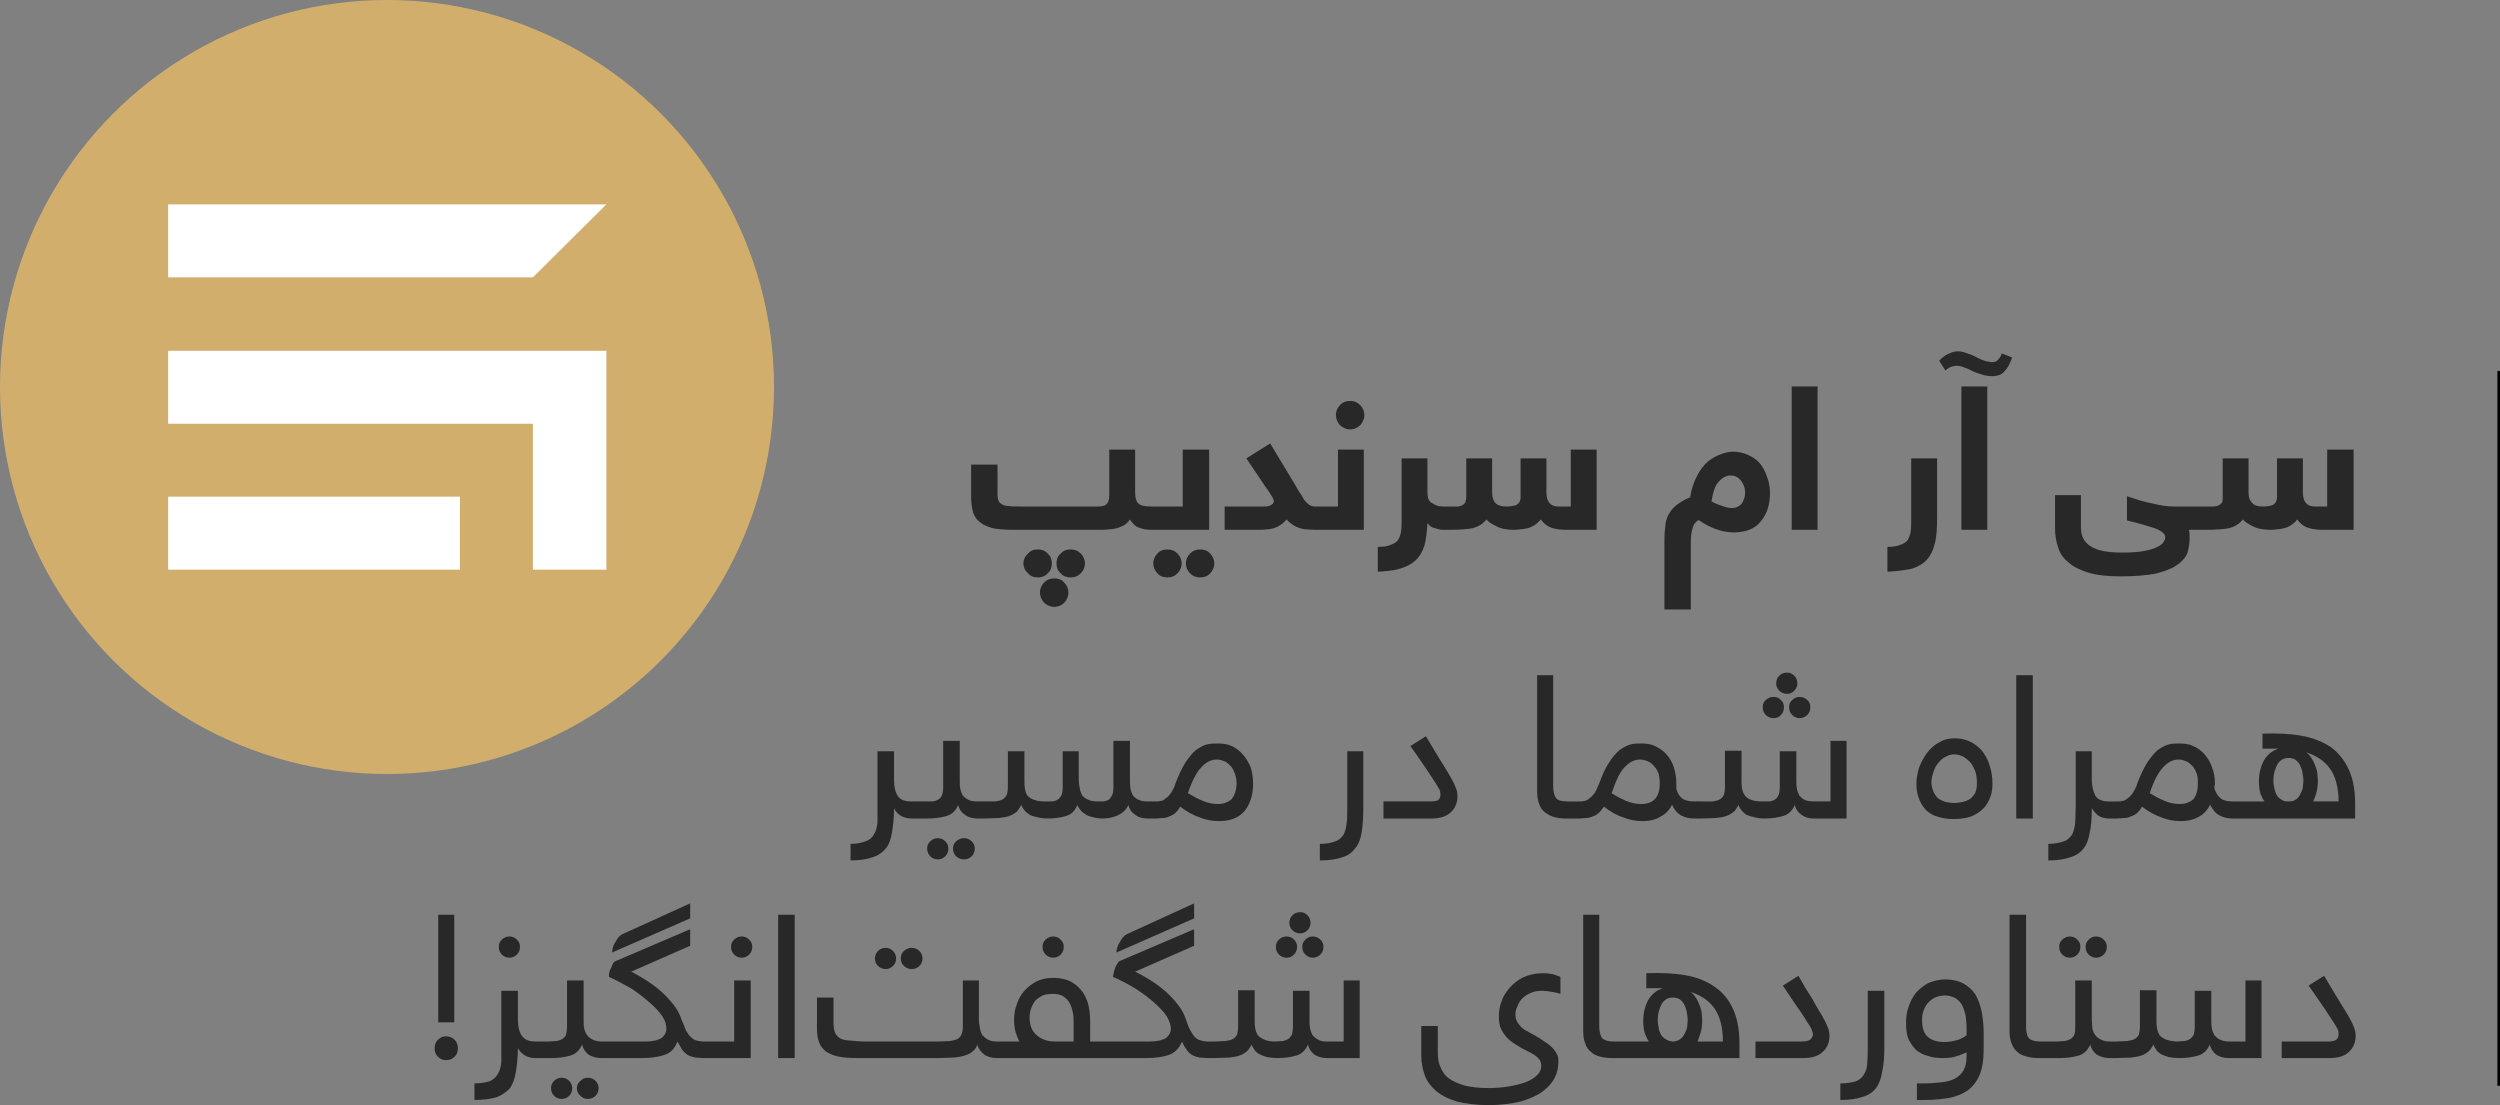 <?xml version="1.0" encoding="UTF-8"?>
<!DOCTYPE svg PUBLIC "-//W3C//DTD SVG 1.1//EN" "http://www.w3.org/Graphics/SVG/1.1/DTD/svg11.dtd">
<!-- Creator: CorelDRAW X7 -->
<svg xmlns="http://www.w3.org/2000/svg" xml:space="preserve" width="100%" height="100%" version="1.1" style="shape-rendering:geometricPrecision; text-rendering:geometricPrecision; image-rendering:optimizeQuality; fill-rule:evenodd; clip-rule:evenodd"
viewBox="0 0 4832 2136"
 xmlns:xlink="http://www.w3.org/1999/xlink">
 <rect x="0" y="0" width="4832" height="2136" fill="#808080" stroke="none"/>
 <defs>
  <style type="text/css">
   <![CDATA[
    .fil1 {fill:#D2AE6D}
    .fil2 {fill:black}
    .fil3 {fill:white}
    .fil0 {fill:#282828;fill-rule:nonzero}
   ]]>
  </style>
 </defs>
 <g id="Layer_x0020_1">
  <g id="_1882128937376">
   <path class="fil0" d="M2225 1024c-8,0 -15,-1 -23,-4 -7,-2 -13,-8 -18,-16 -3,5 -7,8 -11,11 -4,2 -9,4 -14,6 -5,1 -10,2 -15,2 -5,1 -11,1 -16,1l-170 0c-15,0 -28,-1 -39,-3 -10,-3 -18,-6 -24,-11 -7,-5 -11,-11 -14,-19 -2,-8 -4,-17 -4,-29l0 -64 51 0 0 58c0,5 1,9 2,12 1,3 4,5 7,7 3,2 8,3 13,3 6,1 13,1 22,1l148 0c9,0 15,-1 18,-4 4,-3 6,-9 6,-18l0 -88 50 0 0 83c0,10 2,17 6,21 4,4 12,6 25,6 2,0 4,0 5,1 2,0 4,1 5,3 2,1 3,3 4,6 0,3 1,7 1,12 0,8 -1,14 -4,18 -2,3 -6,5 -11,5zm-215 121c0,-7 3,-14 8,-19 6,-6 12,-8 20,-8 7,0 14,2 19,8 5,5 8,12 8,19 0,8 -3,14 -8,20 -5,5 -12,8 -19,8 -8,0 -14,-3 -20,-8 -5,-6 -8,-12 -8,-20zm-32 -56c0,-7 3,-14 9,-19 5,-6 11,-8 19,-8 7,0 14,2 19,8 6,5 8,12 8,19 0,7 -2,14 -8,19 -5,6 -12,8 -19,8 -8,0 -14,-2 -19,-8 -6,-5 -9,-12 -9,-19zm64 0c0,-7 2,-14 8,-19 5,-6 12,-8 19,-8 8,0 14,2 20,8 5,5 8,12 8,19 0,7 -3,14 -8,19 -6,6 -12,8 -20,8 -7,0 -14,-2 -19,-8 -6,-5 -8,-12 -8,-19zm182 -65c-2,0 -3,0 -5,-1 -2,0 -4,-1 -5,-3 -2,-1 -3,-3 -4,-6 0,-3 -1,-7 -1,-12 0,-9 2,-15 4,-18 3,-4 6,-5 11,-5l62 0 0 -110 51 0 0 155 -113 0zm5 65c0,-7 3,-14 8,-19 5,-6 12,-8 19,-8 8,0 14,2 20,8 5,5 8,12 8,19 0,7 -3,14 -8,19 -6,6 -12,8 -20,8 -7,0 -14,-2 -19,-8 -5,-5 -8,-12 -8,-19zm63 0c0,-7 3,-14 8,-19 6,-6 12,-8 20,-8 7,0 14,2 19,8 5,5 8,12 8,19 0,7 -3,14 -8,19 -5,6 -12,8 -19,8 -8,0 -14,-2 -20,-8 -5,-5 -8,-12 -8,-19zm249 -65c-8,0 -14,-1 -19,-1 -6,-1 -10,-2 -14,-4 -4,-1 -7,-3 -11,-6 -3,-2 -7,-5 -10,-9 -8,9 -16,14 -25,17 -8,2 -18,3 -28,3l-67 0 0 -45 76 0c7,0 11,-1 14,-3 3,-2 5,-4 5,-7 0,-2 -1,-6 -4,-10 -2,-4 -7,-11 -14,-21l-35 -52 46 -29 47 78c5,9 9,16 13,21 3,6 6,11 9,14 3,3 6,6 9,7 2,1 5,2 8,2 2,0 4,0 6,1 2,0 3,1 5,3 1,1 2,3 3,6 1,3 1,7 1,12 0,8 -1,14 -4,18 -2,3 -6,5 -11,5zm41 -222c0,-7 3,-14 8,-19 5,-6 12,-8 20,-8 7,0 13,2 19,8 5,5 8,12 8,19 0,8 -3,14 -8,20 -6,5 -12,8 -19,8 -8,0 -14,-3 -20,-8 -5,-6 -8,-12 -8,-20zm4 177l0 -110 50 0 0 155 -95 0c-2,0 -4,0 -6,-1 -2,0 -3,-1 -5,-2 -1,-2 -2,-4 -3,-7 -1,-3 -1,-7 -1,-12 0,-8 1,-15 3,-18 3,-3 7,-5 12,-5l45 0zm202 45c-3,0 -8,-1 -14,-3 -6,-1 -11,-4 -15,-10 -1,18 -3,33 -6,44 -4,12 -10,22 -18,29 -8,7 -18,12 -29,15 -12,4 -27,5 -43,6l0 -48c10,0 19,-1 25,-4 6,-2 11,-5 14,-9 3,-5 5,-10 6,-17 1,-7 1,-15 1,-25l0 -116 50 0 0 66c0,11 3,18 10,21 6,4 12,6 19,6 2,0 4,0 6,1 2,0 3,1 5,3 1,1 2,3 3,6 1,3 1,7 1,12 0,8 -1,14 -3,18 -3,3 -7,5 -12,5zm16 -45c6,0 10,0 14,0 4,-1 7,-1 9,-3 2,-1 4,-3 5,-5 1,-3 2,-6 2,-10l0 -75 50 0 0 66c0,9 2,15 6,20 5,5 12,7 21,7 8,0 14,-1 20,-3 5,-3 8,-8 8,-15l0 -75 50 0 0 66c0,18 8,27 23,27l24 0 0 -110 50 0 0 155 -59 0c-14,0 -24,-2 -31,-5 -7,-3 -13,-8 -18,-15 -4,5 -8,8 -12,11 -5,3 -9,5 -14,6 -5,1 -9,2 -14,2 -4,1 -8,1 -13,1 -13,0 -24,-2 -33,-7 -9,-4 -15,-8 -19,-13 -7,9 -16,14 -27,17 -11,2 -26,3 -43,3l-15 0c-2,0 -4,0 -6,-1 -2,0 -3,-1 -5,-2 -1,-2 -2,-4 -3,-7 -1,-3 -1,-7 -1,-12 0,-8 1,-15 4,-18 2,-3 6,-5 11,-5l16 0zm413 66c0,-12 1,-23 2,-31 1,-9 4,-17 8,-23 4,-6 9,-12 15,-16 7,-5 15,-10 25,-14 2,-16 7,-30 13,-41 6,-12 13,-21 21,-28 8,-6 16,-11 25,-14 8,-3 16,-5 23,-5 11,0 20,2 29,6 9,4 17,9 23,16 6,7 11,16 14,26 4,9 6,20 6,32 0,23 -6,41 -18,55 -11,14 -29,21 -52,21 -22,0 -45,-8 -68,-24 -5,3 -9,7 -11,14 -2,6 -4,15 -4,27l0 132 -51 0 0 -133zm156 -93c0,-9 -3,-16 -8,-23 -5,-6 -11,-10 -20,-10 -8,0 -16,4 -23,12 -7,7 -11,20 -14,38 7,4 14,7 21,9 8,3 14,4 19,4 7,0 13,-3 18,-8 4,-6 7,-13 7,-22zm140 -205l0 277 -50 0 0 -277 50 0zm181 139l50 0 0 116c0,19 -1,34 -4,47 -3,13 -8,24 -15,32 -7,8 -17,14 -29,18 -13,3 -29,5 -48,6l0 -48c10,0 18,-1 25,-4 6,-2 11,-5 14,-9 3,-5 5,-10 6,-17 1,-7 1,-15 1,-25l0 -116zm147 -139l0 277 -50 0 0 -277 50 0zm-93 -50c7,-7 14,-12 20,-14 6,-3 11,-4 16,-4 5,0 11,1 18,4 7,2 14,5 19,8 6,3 11,5 17,7 5,1 9,2 13,2 5,0 9,-2 12,-6 3,-3 5,-7 6,-11l20 8c-4,12 -9,21 -15,27 -5,6 -13,9 -23,9 -7,0 -14,-1 -20,-3 -7,-2 -13,-4 -19,-7 -5,-3 -11,-5 -16,-7 -5,-2 -10,-3 -14,-3 -4,0 -7,1 -11,2 -3,1 -6,3 -11,7l-12 -19zm483 327c0,2 1,5 1,8 0,2 0,6 0,10 0,10 -2,20 -5,29 -4,8 -11,16 -22,23 -10,6 -23,11 -40,15 -17,3 -39,5 -65,5 -25,0 -46,-2 -63,-7 -16,-5 -29,-11 -39,-20 -10,-8 -17,-18 -20,-29 -4,-11 -6,-24 -6,-37l0 -64 50 0 0 62c0,17 6,29 19,37 12,8 32,12 60,12 18,0 32,-1 43,-3 11,-2 20,-5 26,-8 6,-3 10,-6 12,-10 2,-3 3,-6 3,-9 0,-6 -7,-12 -20,-17 -14,-4 -31,-10 -54,-15l0 -47c17,6 33,11 49,14 15,4 29,6 42,6l48 0c2,0 4,0 6,1 2,0 4,1 5,3 1,1 3,3 3,6 1,3 1,7 1,12 0,8 -1,14 -3,18 -3,3 -6,5 -12,5l-19 0zm35 -45c6,0 11,0 14,0 4,-1 7,-1 9,-3 3,-1 4,-3 6,-5 1,-3 1,-6 1,-10l0 -75 50 0 0 66c0,9 2,15 7,20 4,5 11,7 21,7 7,0 14,-1 19,-3 5,-3 8,-8 8,-15l0 -75 50 0 0 66c0,18 8,27 23,27l24 0 0 -110 51 0 0 155 -60 0c-13,0 -24,-2 -31,-5 -7,-3 -13,-8 -18,-15 -3,5 -8,8 -12,11 -4,3 -9,5 -14,6 -4,1 -9,2 -13,2 -5,1 -9,1 -13,1 -13,0 -25,-2 -34,-7 -8,-4 -15,-8 -19,-13 -7,9 -16,14 -27,17 -11,2 -25,3 -43,3l-15 0c-2,0 -4,0 -5,-1 -2,0 -4,-1 -5,-2 -2,-2 -3,-4 -4,-7 0,-3 -1,-7 -1,-12 0,-8 1,-15 4,-18 2,-3 6,-5 11,-5l16 0zm-2504 603c-9,0 -16,-2 -22,-6 -6,-4 -10,-9 -12,-14 0,19 -2,35 -4,47 -2,13 -6,24 -12,31 -7,8 -15,14 -26,17 -11,4 -25,6 -42,6l0 -32c12,0 22,-2 29,-5 7,-2 13,-7 16,-13 4,-6 6,-14 7,-23 0,-10 0,-21 0,-34l0 -104 32 0 0 55c0,13 2,23 7,31 5,8 14,11 27,11 10,0 15,6 15,16 0,6 -1,11 -4,13 -2,2 -6,4 -11,4zm-1 0c-10,0 -15,-6 -15,-16 0,-6 1,-11 4,-13 2,-2 6,-4 11,-4l26 0c7,0 12,0 16,0 5,-1 8,-2 11,-4 3,-2 6,-5 7,-9 1,-3 2,-8 2,-15l0 -89 32 0 0 75c0,6 0,12 1,17 1,6 3,10 5,14 3,3 7,6 11,8 4,2 10,3 17,3 10,0 15,6 15,16 0,6 -1,11 -3,13 -3,2 -7,4 -12,4 -10,0 -19,-3 -25,-8 -6,-4 -10,-10 -12,-18 -5,11 -12,18 -22,21 -10,3 -22,5 -37,5l-32 0zm31 58c0,-6 2,-10 6,-14 4,-4 9,-6 15,-6 5,0 10,2 14,6 4,4 6,8 6,14 0,6 -2,11 -6,15 -4,4 -9,6 -14,6 -6,0 -11,-2 -15,-6 -4,-4 -6,-9 -6,-15zm50 0c0,-6 2,-10 6,-14 5,-4 9,-6 15,-6 6,0 11,2 15,6 4,4 6,8 6,14 0,6 -2,11 -6,15 -4,4 -9,6 -15,6 -6,0 -10,-2 -15,-6 -4,-4 -6,-9 -6,-15zm60 -91c9,0 16,0 22,0 6,-1 10,-2 14,-4 3,-2 6,-5 8,-9 1,-3 2,-8 2,-15l0 -69 32 0 0 55c0,6 0,12 1,17 1,6 2,10 5,14 3,3 7,6 13,8 5,2 12,3 21,3 6,0 11,0 15,0 4,-1 7,-2 10,-4 3,-2 5,-5 7,-9 1,-3 2,-8 2,-15l0 -69 31 0 0 55c0,6 1,12 2,17 1,6 3,10 5,14 3,3 7,6 12,8 4,2 11,3 18,3 5,0 9,0 12,0 4,-1 7,-2 10,-4 2,-2 4,-5 6,-9 1,-3 2,-8 2,-15l0 -89 32 0 0 75c0,6 0,12 1,17 1,6 3,10 5,14 3,3 6,6 11,8 4,2 10,3 17,3 10,0 15,6 15,16 0,6 -1,11 -4,13 -2,2 -6,4 -11,4 -11,0 -19,-3 -25,-8 -6,-4 -10,-10 -12,-18 -3,6 -6,10 -10,13 -4,4 -9,6 -13,8 -5,2 -10,3 -14,4 -4,0 -8,1 -11,1 -9,0 -16,-1 -22,-3 -6,-1 -10,-3 -14,-6 -4,-2 -7,-5 -9,-8 -3,-3 -4,-6 -6,-9 -4,11 -11,18 -21,21 -10,3 -21,5 -35,5 -9,0 -16,-1 -23,-3 -6,-1 -11,-3 -14,-5 -4,-3 -7,-5 -10,-9 -2,-3 -4,-6 -5,-9 -3,5 -6,10 -9,13 -4,3 -8,6 -14,8 -5,2 -12,3 -20,4 -8,0 -18,1 -30,1l-13 0c-10,0 -15,-6 -15,-16 0,-6 1,-11 4,-13 2,-2 6,-4 11,-4l14 0zm316 33c-11,0 -16,-6 -16,-16 0,-6 1,-11 4,-13 2,-2 6,-4 12,-4l16 0c3,0 6,0 9,-1 4,0 7,-2 10,-5 4,-2 7,-6 10,-10 3,-5 7,-11 9,-19 6,-16 13,-30 19,-40 7,-10 13,-18 20,-24 7,-5 14,-9 21,-11 8,-2 15,-2 22,-2 9,0 18,1 27,5 8,4 15,9 21,16 6,7 11,15 15,24 3,10 5,20 5,32 0,23 -6,40 -16,53 -11,13 -27,20 -50,20 -12,0 -25,-2 -37,-7 -12,-4 -25,-11 -38,-21 -3,6 -7,10 -10,13 -4,3 -8,5 -11,6 -4,2 -8,3 -12,3 -5,0 -9,1 -14,1l-16 0zm172 -69c0,-6 -1,-11 -3,-17 -2,-5 -4,-10 -7,-14 -4,-4 -8,-8 -12,-10 -5,-2 -10,-4 -16,-4 -11,0 -21,5 -30,15 -9,9 -18,26 -26,50 10,6 19,11 29,15 9,4 19,6 29,6 10,0 19,-3 26,-9 6,-7 10,-17 10,-32zm214 -61l31 0 0 108c0,19 -1,35 -3,48 -2,13 -6,24 -13,32 -6,8 -14,14 -25,17 -11,4 -25,6 -43,6l0 -32c13,0 23,-2 30,-5 7,-2 12,-7 16,-13 3,-6 5,-14 6,-23 1,-10 1,-21 1,-34l0 -104zm213 87c0,12 -4,23 -13,31 -8,8 -21,12 -37,12l-93 0 0 -33 90 0c9,0 15,-1 17,-4 2,-2 3,-5 3,-9 0,-2 0,-5 -1,-8 -1,-3 -4,-7 -8,-14 -4,-6 -10,-15 -17,-26 -8,-11 -18,-27 -32,-46l30 -19c11,18 20,33 27,45 8,12 14,23 19,31 5,9 9,16 11,22 3,6 4,12 4,18zm235 26c0,6 -1,11 -4,13 -2,2 -6,4 -12,4l-10 0c-8,0 -16,-1 -23,-3 -6,-2 -12,-5 -17,-9 -5,-4 -9,-9 -11,-16 -3,-7 -4,-16 -4,-26l0 -223 31 0 0 214c0,11 2,19 6,24 3,4 11,6 22,6l6 0c11,0 16,6 16,16zm223 17c-10,0 -18,-2 -26,-6 -7,-4 -13,-11 -17,-20l0 -1c-5,10 -12,18 -22,23 -9,6 -21,9 -35,9 -13,0 -25,-2 -37,-7 -13,-4 -25,-11 -38,-21 -4,6 -7,10 -11,13 -3,3 -7,5 -11,6 -4,2 -8,3 -12,3 -4,0 -8,1 -13,1l-17 0c-10,0 -15,-6 -15,-16 0,-6 1,-11 3,-13 3,-2 7,-4 12,-4l16 0c3,0 7,0 10,-1 3,0 7,-2 10,-5 3,-2 7,-6 10,-10 3,-5 6,-11 9,-19 6,-16 12,-30 19,-40 6,-10 13,-18 20,-24 7,-5 14,-9 21,-11 7,-2 14,-2 21,-2 10,0 19,1 27,5 8,4 16,9 22,16 6,7 11,15 14,24 3,10 5,20 5,32 0,2 0,4 0,5 0,2 0,4 0,5 2,9 6,15 11,19 5,4 13,6 24,6 10,0 15,6 15,16 0,6 -1,11 -3,13 -3,2 -7,4 -12,4zm-67 -69c0,-6 -1,-11 -2,-17 -2,-5 -4,-10 -8,-14 -3,-4 -7,-8 -12,-10 -4,-2 -10,-4 -16,-4 -11,0 -21,5 -30,15 -9,9 -17,26 -25,50 9,6 19,11 28,15 10,4 19,6 29,6 11,0 20,-3 26,-9 7,-7 10,-17 10,-32zm80 36c9,0 16,0 22,0 6,-1 11,-2 14,-4 4,-2 6,-5 8,-9 1,-3 2,-8 2,-15l0 -70 32 0 0 56c0,6 0,12 1,17 1,6 3,10 6,14 2,3 6,6 12,8 5,2 12,3 21,3 5,0 10,0 15,0 4,-1 8,-2 10,-4 3,-2 5,-5 7,-9 1,-3 2,-8 2,-15l0 -69 32 0 0 55c0,6 0,12 1,17 1,6 3,10 5,14 3,3 6,6 10,8 5,2 10,3 17,3l33 0 0 -117 31 0 0 150 -64 0c-10,0 -18,-3 -24,-8 -6,-4 -10,-10 -12,-18 -5,11 -12,18 -22,21 -10,3 -22,5 -36,5 -9,0 -16,-1 -22,-3 -6,-1 -11,-3 -15,-5 -3,-3 -6,-5 -9,-9 -2,-3 -4,-6 -5,-9 -3,5 -5,10 -9,13 -4,3 -8,6 -14,8 -5,2 -12,3 -20,4 -8,0 -18,1 -29,1l-13 0c-11,0 -16,-6 -16,-16 0,-6 1,-11 4,-13 2,-2 6,-4 12,-4l13 0zm119 -182c0,-6 2,-11 6,-14 4,-4 9,-6 15,-6 6,0 11,2 14,6 4,3 6,8 6,14 0,6 -2,11 -6,15 -3,4 -8,6 -14,6 -6,0 -11,-2 -15,-6 -4,-4 -6,-9 -6,-15zm51 0c0,-6 2,-11 6,-14 4,-4 9,-6 14,-6 6,0 11,2 15,6 4,3 6,8 6,14 0,6 -2,11 -6,15 -4,4 -9,6 -15,6 -5,0 -10,-2 -14,-6 -4,-4 -6,-9 -6,-15zm-25 -46c0,-6 2,-11 6,-15 4,-4 9,-6 15,-6 6,0 10,2 14,6 4,4 6,9 6,15 0,5 -2,10 -6,14 -4,4 -8,6 -14,6 -6,0 -11,-2 -15,-6 -4,-4 -6,-9 -6,-14zm345 137c-7,0 -13,2 -18,5 -6,3 -10,7 -14,12 -4,5 -7,10 -9,17 -2,6 -4,13 -4,20 0,7 2,13 4,18 2,5 5,9 9,13 4,3 9,5 14,7 6,1 11,2 17,2 6,0 11,-1 16,-2 6,-1 10,-3 15,-6 4,-3 7,-7 10,-12 2,-5 3,-11 3,-18 0,-9 -1,-16 -3,-23 -3,-7 -6,-13 -10,-18 -4,-4 -9,-8 -14,-11 -5,-2 -11,-4 -16,-4zm-74 57c0,-10 2,-20 5,-31 4,-10 9,-20 15,-28 7,-9 14,-16 24,-21 9,-6 19,-8 31,-8 10,0 19,2 28,6 9,4 16,10 23,17 6,8 12,17 15,28 4,11 6,23 6,37 0,9 -1,17 -4,25 -3,8 -7,16 -13,22 -6,6 -14,12 -24,16 -9,3 -20,5 -34,5 -10,0 -20,-1 -29,-4 -9,-2 -16,-6 -23,-12 -6,-6 -11,-13 -14,-21 -4,-9 -6,-19 -6,-31zm225 -210l0 277 -32 0 0 -277 32 0zm148 277c-9,0 -16,-2 -22,-6 -5,-4 -9,-9 -12,-14 0,19 -1,35 -4,47 -2,13 -6,24 -12,31 -6,8 -15,14 -26,17 -11,4 -25,6 -42,6l0 -32c12,0 22,-2 30,-5 7,-2 12,-7 16,-13 3,-6 5,-14 6,-23 0,-10 1,-21 1,-34l0 -104 31 0 0 55c0,13 3,23 7,31 5,8 14,11 27,11 10,0 15,6 15,16 0,6 -1,11 -3,13 -3,2 -7,4 -12,4zm238 0c-10,0 -18,-2 -25,-6 -8,-4 -13,-11 -18,-20l0 -1c-5,10 -12,18 -21,23 -10,6 -22,9 -36,9 -12,0 -25,-2 -37,-7 -12,-4 -25,-11 -38,-21 -3,6 -7,10 -10,13 -4,3 -8,5 -12,6 -3,2 -7,3 -12,3 -4,0 -8,1 -13,1l-16 0c-11,0 -16,-6 -16,-16 0,-6 1,-11 4,-13 2,-2 6,-4 12,-4l16 0c3,0 6,0 9,-1 4,0 7,-2 10,-5 4,-2 7,-6 10,-10 3,-5 7,-11 9,-19 6,-16 13,-30 19,-40 7,-10 13,-18 20,-24 7,-5 14,-9 21,-11 7,-2 15,-2 22,-2 9,0 18,1 26,5 9,4 16,9 22,16 6,7 11,15 14,24 4,10 6,20 6,32 0,2 0,4 -1,5 0,2 0,4 0,5 3,9 7,15 12,19 5,4 12,6 23,6 11,0 16,6 16,16 0,6 -2,11 -4,13 -2,2 -6,4 -12,4zm-67 -69c0,-6 0,-11 -2,-17 -2,-5 -4,-10 -7,-14 -4,-4 -8,-8 -12,-10 -5,-2 -10,-4 -16,-4 -11,0 -21,5 -30,15 -9,9 -18,26 -26,50 10,6 19,11 29,15 9,4 19,6 29,6 10,0 19,-3 26,-9 6,-7 9,-17 9,-32zm67 69c-10,0 -15,-6 -15,-16 0,-6 1,-11 3,-13 3,-2 7,-4 12,-4l62 0c-3,-3 -5,-8 -8,-15 -2,-7 -3,-15 -3,-25 0,-13 3,-26 9,-38 7,-12 16,-20 29,-24 -5,0 -10,0 -16,0 -5,0 -10,0 -15,0l0 -29c28,-1 53,0 75,4 23,4 42,12 57,22 15,11 27,26 35,44 8,18 12,39 12,65l0 29 -237 0zm109 -33c5,0 10,-1 14,-4 3,-2 6,-6 8,-10 2,-4 4,-8 5,-13 0,-5 1,-9 1,-13 0,-6 -1,-11 -2,-17 -1,-5 -3,-10 -5,-14 -2,-4 -5,-7 -9,-10 -4,-2 -8,-3 -13,-3 -9,0 -16,4 -21,12 -5,9 -8,19 -8,32 0,5 1,10 2,15 1,4 2,8 4,12 2,4 5,7 9,9 3,3 8,4 13,4l2 0zm96 0c0,-27 -6,-49 -17,-64 -11,-15 -27,-25 -46,-31 5,3 8,7 11,12 3,4 5,9 7,14 2,5 3,9 4,14 0,5 1,9 1,14 0,9 -1,18 -3,25 -2,6 -4,12 -6,16l49 0zm-3642 427l-31 0 0 -208 31 0 0 208zm-38 50c0,-6 2,-12 6,-16 5,-5 10,-7 16,-7 7,0 12,2 17,7 4,4 6,10 6,16 0,7 -2,12 -6,16 -5,5 -10,7 -17,7 -6,0 -11,-2 -16,-7 -4,-4 -6,-9 -6,-16zm195 19c-9,0 -16,-2 -22,-6 -5,-4 -10,-8 -12,-14 0,19 -2,35 -4,47 -2,13 -6,24 -12,32 -7,7 -15,13 -26,17 -11,3 -25,5 -42,5l0 -32c12,0 22,-2 29,-4 7,-3 13,-8 16,-14 4,-6 6,-14 7,-23 0,-9 0,-21 0,-34l0 -104 32 0 0 55c0,13 2,23 7,31 5,8 14,12 27,12 10,0 15,5 15,15 0,6 -1,11 -4,13 -2,3 -6,4 -11,4zm-71 -215c0,-6 2,-10 6,-14 4,-4 9,-6 15,-6 5,0 10,2 14,6 4,4 6,8 6,14 0,6 -2,11 -6,15 -4,4 -9,6 -14,6 -6,0 -11,-2 -15,-6 -4,-4 -6,-9 -6,-15zm70 215c-10,0 -15,-5 -15,-16 0,-6 1,-11 4,-13 2,-2 6,-3 11,-3l26 0c7,0 12,-1 16,-1 5,-1 8,-2 11,-4 3,-2 6,-5 7,-8 1,-4 2,-9 2,-16l0 -89 32 0 0 75c0,6 0,12 1,17 1,6 3,10 6,14 2,3 6,6 10,8 4,2 10,4 17,4 10,0 15,5 15,15 0,6 -1,11 -3,13 -3,3 -7,4 -12,4 -10,0 -19,-3 -25,-7 -6,-5 -10,-11 -12,-19 -5,11 -12,18 -22,21 -10,3 -22,5 -37,5l-32 0zm31 58c0,-5 2,-10 6,-14 4,-4 9,-6 15,-6 5,0 10,2 14,6 4,4 6,9 6,14 0,6 -2,11 -6,15 -4,4 -9,6 -14,6 -6,0 -11,-2 -15,-6 -4,-4 -6,-9 -6,-15zm50 0c0,-5 2,-10 7,-14 4,-4 8,-6 14,-6 6,0 11,2 15,6 4,4 6,9 6,14 0,6 -2,11 -6,15 -4,4 -9,6 -15,6 -6,0 -10,-2 -14,-6 -5,-4 -7,-9 -7,-15zm47 -58c-11,0 -16,-5 -16,-16 0,-6 1,-11 4,-13 2,-2 6,-3 12,-3l86 0c15,0 25,-3 31,-7 6,-5 9,-11 9,-18 0,-7 -2,-15 -8,-24 -6,-9 -14,-17 -24,-26 -10,-9 -22,-18 -35,-27 -14,-8 -29,-16 -44,-23 0,-3 0,-6 1,-10 1,-3 2,-6 4,-9 1,-3 2,-5 3,-7 1,-2 3,-3 4,-4l145 -62 0 32 -114 50c27,14 49,29 65,45 16,16 27,31 32,47 4,9 7,17 9,22 3,5 6,10 10,13 3,3 6,5 10,6 4,1 8,2 13,2 10,0 15,5 15,15 0,6 -1,11 -3,13 -3,3 -7,4 -12,4 -6,0 -10,-1 -15,-1 -4,-1 -9,-2 -13,-4 -4,-2 -7,-5 -11,-9 -3,-4 -6,-10 -10,-17l-1 0c-5,13 -13,21 -25,25 -12,4 -26,6 -43,6l-79 0zm21 -204c0,-3 1,-7 2,-11 1,-4 3,-7 5,-10 2,-4 4,-7 6,-9 2,-2 4,-4 6,-5l132 -60 0 29 -151 66zm230 -11c0,-6 2,-10 6,-14 4,-4 9,-6 14,-6 6,0 11,2 15,6 4,4 6,8 6,14 0,6 -2,11 -6,15 -4,4 -9,6 -15,6 -5,0 -10,-2 -14,-6 -4,-4 -6,-9 -6,-15zm-54 215c-11,0 -16,-5 -16,-16 0,-6 1,-11 4,-13 2,-2 6,-3 12,-3l60 0 0 -118 32 0 0 150 -92 0zm177 -277l0 277 -32 0 0 -277 32 0zm390 277c-10,0 -18,-3 -24,-7 -6,-5 -11,-11 -13,-19 -2,6 -5,10 -9,13 -4,4 -9,6 -15,8 -5,2 -13,3 -21,4 -8,0 -18,1 -29,1l-158 0c-15,0 -27,-1 -37,-3 -10,-2 -18,-6 -24,-10 -6,-5 -11,-11 -13,-18 -3,-7 -4,-16 -4,-26l0 -60 32 0 0 48c0,8 1,15 3,20 2,4 5,8 10,11 4,2 10,4 18,4 9,1 19,2 31,2l142 0c8,0 16,-1 22,-1 5,-1 10,-2 14,-4 3,-2 6,-5 7,-8 2,-4 3,-9 3,-16l0 -89 31 0 0 75c0,6 1,12 2,17 1,6 2,10 5,14 3,3 6,6 10,8 5,3 10,4 17,4 10,0 16,5 16,15 0,6 -2,11 -4,13 -2,3 -6,4 -12,4zm-235 -192c0,-6 2,-11 6,-15 4,-4 9,-6 15,-6 5,0 10,2 14,6 4,4 6,9 6,15 0,5 -2,10 -6,14 -4,4 -9,6 -14,6 -6,0 -11,-2 -15,-6 -4,-4 -6,-9 -6,-14zm50 0c0,-6 2,-11 6,-15 5,-4 9,-6 15,-6 6,0 11,2 15,6 4,4 6,9 6,15 0,5 -2,10 -6,14 -4,4 -9,6 -15,6 -6,0 -10,-2 -15,-6 -4,-4 -6,-9 -6,-14zm185 192c-10,0 -16,-5 -16,-16 0,-6 2,-11 4,-13 3,-2 7,-3 12,-3l44 0c-3,-6 -5,-12 -7,-18 -2,-7 -3,-15 -3,-23 0,-10 1,-20 5,-30 3,-10 8,-19 14,-26 7,-8 15,-14 24,-19 10,-5 21,-7 33,-7 14,0 26,3 35,8 9,5 16,12 22,20 5,8 9,16 11,26 2,10 3,19 3,29l0 40 29 0c11,0 16,5 16,15 0,6 -2,11 -4,13 -2,3 -6,4 -12,4l-210 0zm64 -78c0,15 5,27 14,34 9,8 21,12 34,12l37 0 0 -39c0,-6 0,-13 -2,-19 -1,-6 -3,-12 -6,-17 -3,-5 -7,-9 -13,-13 -5,-3 -12,-4 -20,-4 -7,0 -13,1 -19,3 -5,3 -10,6 -14,10 -3,4 -6,9 -8,15 -2,6 -3,11 -3,18zm25 -137c0,-6 2,-10 6,-14 4,-4 9,-6 15,-6 5,0 10,2 14,6 4,4 6,8 6,14 0,6 -2,11 -6,15 -4,4 -9,6 -14,6 -6,0 -11,-2 -15,-6 -4,-4 -6,-9 -6,-15zm121 215c-10,0 -15,-5 -15,-16 0,-6 1,-11 3,-13 3,-2 7,-3 12,-3l87 0c14,0 25,-3 31,-7 6,-5 9,-11 9,-18 0,-7 -3,-15 -8,-24 -6,-9 -14,-17 -24,-26 -10,-9 -22,-18 -36,-27 -13,-8 -28,-16 -44,-23 1,-3 1,-6 2,-10 1,-3 2,-6 3,-9 1,-3 3,-5 4,-7 1,-2 2,-3 3,-4l145 -62 0 32 -114 50c28,14 50,29 66,45 16,16 27,31 32,47 3,9 6,17 9,22 3,5 6,10 9,13 3,3 7,5 11,6 3,1 8,2 13,2 10,0 15,5 15,15 0,6 -1,11 -4,13 -2,3 -6,4 -11,4 -6,0 -11,-1 -15,-1 -5,-1 -9,-2 -13,-4 -4,-2 -8,-5 -11,-9 -3,-4 -7,-10 -10,-17l-1 0c-5,13 -14,21 -25,25 -12,4 -26,6 -43,6l-80 0zm22 -204c0,-3 0,-7 2,-11 1,-4 3,-7 5,-10 2,-4 4,-7 6,-9 2,-2 4,-4 6,-5l131 -60 0 29 -150 66zm189 172c9,0 16,-1 22,-1 6,-1 11,-2 14,-4 4,-2 6,-5 8,-8 1,-4 2,-9 2,-16l0 -70 32 0 0 56c0,6 0,12 1,17 1,6 3,10 5,14 3,3 7,6 12,8 6,3 13,4 22,4 5,0 10,-1 15,-1 4,-1 7,-2 10,-4 3,-2 5,-5 7,-8 1,-4 2,-9 2,-16l0 -69 32 0 0 55c0,6 0,12 1,17 1,6 3,10 5,14 3,3 6,6 10,8 5,3 10,4 17,4l33 0 0 -118 31 0 0 150 -64 0c-10,0 -18,-3 -24,-7 -6,-5 -10,-11 -12,-19 -5,11 -12,18 -22,21 -10,3 -22,5 -36,5 -9,0 -16,-1 -22,-2 -6,-2 -11,-4 -15,-6 -4,-3 -7,-5 -9,-9 -2,-3 -4,-6 -5,-9 -3,6 -6,10 -9,13 -4,3 -8,6 -14,8 -5,2 -12,3 -20,4 -8,0 -18,1 -30,1l-12 0c-11,0 -16,-5 -16,-16 0,-6 1,-11 4,-13 2,-2 6,-3 12,-3l13 0zm119 -183c0,-6 2,-10 6,-14 4,-4 9,-6 15,-6 6,0 10,2 14,6 4,4 6,8 6,14 0,6 -2,11 -6,15 -4,4 -8,6 -14,6 -6,0 -11,-2 -15,-6 -4,-4 -6,-9 -6,-15zm51 0c0,-6 2,-10 6,-14 4,-4 9,-6 14,-6 6,0 11,2 15,6 4,4 6,8 6,14 0,6 -2,11 -6,15 -4,4 -9,6 -15,6 -5,0 -10,-2 -14,-6 -4,-4 -6,-9 -6,-15zm-25 -46c0,-6 2,-11 6,-15 4,-4 9,-6 15,-6 6,0 10,2 14,6 4,4 6,9 6,15 0,5 -2,10 -6,14 -4,4 -8,6 -14,6 -6,0 -11,-2 -15,-6 -4,-4 -6,-9 -6,-14zm287 250c0,10 1,20 5,28 3,8 8,16 16,22 8,6 18,10 30,14 13,3 28,5 47,5 13,0 26,-1 38,-3 13,-2 24,-5 33,-8 10,-4 17,-8 23,-14 5,-5 8,-11 8,-18 0,-6 -2,-11 -6,-15 -4,-4 -11,-9 -22,-14 -8,-4 -15,-8 -21,-12 -7,-4 -13,-9 -18,-14 -4,-5 -8,-10 -11,-17 -3,-6 -4,-14 -4,-22 0,-10 1,-20 5,-30 3,-10 9,-19 16,-27 7,-8 16,-15 26,-20 11,-5 24,-8 38,-8 9,0 16,1 23,3 6,2 10,4 11,4l0 33c-5,-2 -11,-3 -17,-4 -6,-1 -12,-2 -18,-2 -8,0 -16,1 -22,4 -7,3 -12,6 -17,11 -4,4 -7,9 -9,15 -3,5 -4,11 -4,16 0,5 1,10 3,13 2,4 5,7 8,11 3,3 7,6 12,8 4,3 9,5 14,8 9,5 16,10 22,14 6,4 11,8 14,12 4,4 6,8 8,12 2,4 2,8 2,13 0,11 -2,21 -7,31 -5,10 -13,19 -24,27 -11,8 -25,14 -42,19 -17,4 -38,7 -62,7 -24,0 -45,-3 -61,-7 -17,-5 -30,-12 -40,-20 -10,-9 -18,-19 -22,-30 -4,-12 -7,-24 -7,-38l0 -58 32 0 0 51zm362 -6c0,6 -2,11 -4,13 -3,3 -6,4 -12,4l-10 0c-8,0 -16,-1 -23,-3 -7,-2 -12,-4 -17,-9 -5,-4 -9,-9 -11,-16 -3,-7 -4,-16 -4,-26l0 -223 31 0 0 215c0,10 2,18 5,23 4,4 11,7 23,7l6 0c10,0 16,5 16,15zm-16 17c-10,0 -15,-5 -15,-16 0,-6 1,-11 3,-13 3,-2 7,-3 12,-3l62 0c-3,-4 -5,-9 -8,-16 -2,-7 -3,-15 -3,-25 0,-13 3,-26 9,-38 6,-11 16,-20 29,-24 -5,0 -10,0 -16,0 -5,0 -10,0 -16,0l0 -29c29,-1 54,0 76,4 23,4 42,12 57,23 15,10 27,25 35,43 8,18 12,40 12,65l0 29 -237 0zm109 -32c5,0 10,-2 14,-5 3,-2 6,-6 8,-10 2,-4 4,-8 5,-13 0,-5 1,-9 1,-13 0,-6 -1,-11 -2,-17 -1,-5 -3,-10 -5,-14 -2,-4 -5,-7 -9,-10 -4,-2 -8,-3 -13,-3 -9,0 -16,4 -21,12 -5,9 -8,19 -8,33 0,4 1,9 2,14 0,4 2,8 4,12 2,4 5,7 9,9 3,3 8,4 13,5l2 0zm96 0c0,-28 -6,-50 -17,-65 -11,-15 -27,-25 -46,-31 5,3 8,7 11,12 3,4 5,9 7,14 2,5 3,9 4,14 0,5 1,9 1,14 0,10 -1,18 -3,25 -2,6 -4,12 -6,17l49 0zm206 -11c0,12 -4,23 -13,31 -8,8 -21,12 -37,12l-93 0 0 -32 90 0c9,0 15,-2 17,-5 2,-2 4,-5 4,-9 0,-2 -1,-5 -2,-8 -1,-3 -3,-7 -8,-14 -4,-6 -9,-15 -17,-26 -8,-11 -18,-27 -31,-46l30 -19c10,18 19,33 27,45 7,13 13,23 18,31 5,9 9,16 11,22 3,7 4,12 4,18zm74 -87l32 0 0 108c0,19 -1,35 -4,48 -2,13 -6,24 -12,32 -6,8 -15,14 -26,17 -11,4 -25,6 -43,6l0 -32c13,0 23,-2 30,-4 7,-3 13,-8 16,-14 4,-6 6,-14 6,-23 1,-9 1,-21 1,-34l0 -104zm145 130c-10,0 -20,-1 -28,-4 -9,-2 -16,-6 -23,-11 -6,-6 -11,-13 -15,-21 -4,-9 -5,-20 -5,-33 0,-10 1,-20 5,-30 3,-10 8,-19 14,-27 7,-8 15,-14 24,-19 10,-4 21,-7 33,-7 14,0 26,3 35,8 9,5 17,12 23,21 5,9 9,19 12,32 2,12 4,26 4,40l0 37c0,19 -3,35 -8,47 -5,12 -13,22 -22,29 -10,7 -22,12 -36,15 -13,2 -29,4 -46,4l-17 0 0 -32 12 0c13,0 24,-1 34,-2 10,-1 19,-3 27,-7 7,-4 13,-9 17,-16 4,-7 6,-16 6,-28l0 -7c-5,2 -11,5 -18,7 -8,3 -17,4 -28,4zm-40 -72c0,14 4,25 11,31 8,7 19,10 32,10 10,0 18,-2 26,-4 8,-3 13,-6 17,-9l0 -14c0,-9 -1,-17 -2,-25 -2,-8 -4,-14 -7,-20 -4,-6 -8,-10 -13,-13 -6,-3 -12,-5 -20,-5 -8,0 -15,2 -21,5 -5,3 -10,7 -13,11 -4,5 -6,10 -8,16 -2,6 -2,11 -2,17zm250 55c0,6 -1,11 -4,13 -2,3 -6,4 -12,4l-10 0c-8,0 -15,-1 -22,-3 -7,-2 -13,-4 -18,-9 -5,-4 -8,-9 -11,-16 -3,-7 -4,-16 -4,-26l0 -223 32 0 0 215c0,10 1,18 5,23 3,4 11,7 22,7l6 0c11,0 16,5 16,15zm-16 17c-10,0 -15,-5 -15,-16 0,-6 1,-11 4,-13 2,-2 6,-3 11,-3l26 0c7,0 12,-1 16,-1 5,-1 8,-2 11,-4 3,-2 6,-5 7,-8 2,-4 2,-9 2,-16l0 -89 32 0 0 75c0,6 1,12 1,17 1,6 3,10 6,14 2,3 6,6 10,8 4,2 10,4 17,4 10,0 15,5 15,15 0,6 -1,11 -3,13 -3,3 -7,4 -12,4 -10,0 -18,-3 -25,-7 -6,-5 -10,-11 -12,-19 -5,11 -12,18 -22,21 -10,3 -22,5 -37,5l-32 0zm31 -215c0,-6 2,-10 6,-14 4,-4 9,-6 15,-6 5,0 10,2 14,6 4,4 6,8 6,14 0,6 -2,11 -6,15 -4,4 -9,6 -14,6 -6,0 -11,-2 -15,-6 -4,-4 -6,-9 -6,-15zm51 0c0,-6 2,-10 6,-14 4,-4 9,-6 14,-6 6,0 11,2 15,6 4,4 6,8 6,14 0,6 -2,11 -6,15 -4,4 -9,6 -15,6 -5,0 -10,-2 -14,-6 -4,-4 -6,-9 -6,-15zm59 183c9,0 16,-1 22,-1 6,-1 11,-2 14,-4 4,-2 6,-5 8,-8 1,-4 2,-9 2,-16l0 -70 32 0 0 56c0,6 0,12 1,17 1,6 3,10 5,14 3,3 7,6 12,8 6,2 13,4 22,4 5,0 10,-1 15,-1 4,-1 7,-2 10,-4 3,-2 5,-5 7,-8 1,-4 2,-9 2,-16l0 -69 32 0 0 55c0,6 0,12 1,17 1,6 3,10 5,14 3,3 6,6 10,8 5,2 10,4 17,4l33 0 0 -118 31 0 0 150 -64 0c-10,0 -18,-3 -24,-7 -6,-5 -10,-11 -12,-19 -5,11 -12,18 -22,21 -10,3 -22,5 -36,5 -9,0 -16,-1 -22,-2 -6,-2 -11,-4 -15,-6 -4,-3 -7,-5 -9,-9 -2,-3 -4,-6 -5,-9 -3,6 -6,10 -9,13 -4,3 -8,6 -14,8 -5,2 -12,3 -20,4 -8,0 -18,1 -30,1l-12 0c-11,0 -16,-5 -16,-16 0,-6 1,-11 4,-13 2,-2 6,-3 12,-3l13 0zm463 -11c0,12 -4,23 -13,31 -8,8 -21,12 -37,12l-93 0 0 -32 90 0c9,0 15,-2 17,-5 2,-2 3,-5 3,-9 0,-2 0,-5 -1,-8 -1,-3 -4,-7 -8,-14 -4,-6 -10,-15 -17,-26 -8,-11 -18,-27 -32,-46l30 -19c11,18 20,33 27,45 8,13 14,23 19,31 5,9 9,16 11,22 3,7 4,12 4,18z"/>
   <circle class="fil1" cx="748" cy="748" r="748"/>
   <rect class="fil2" x="4827" y="717" width="5.288" height="1381.59"/>
   <path class="fil3" d="M889 960l0 141 -564 0 0 -141 564 0zm-564 -424l0 -141c282,0 564,0 847,0l-142 141c-235,0 -470,0 -705,0zm847 142c0,141 0,282 0,423l-142 0 0 -282 0 0 -705 0 0 -141c282,0 564,0 847,0z"/>
  </g>
 </g>
</svg>

